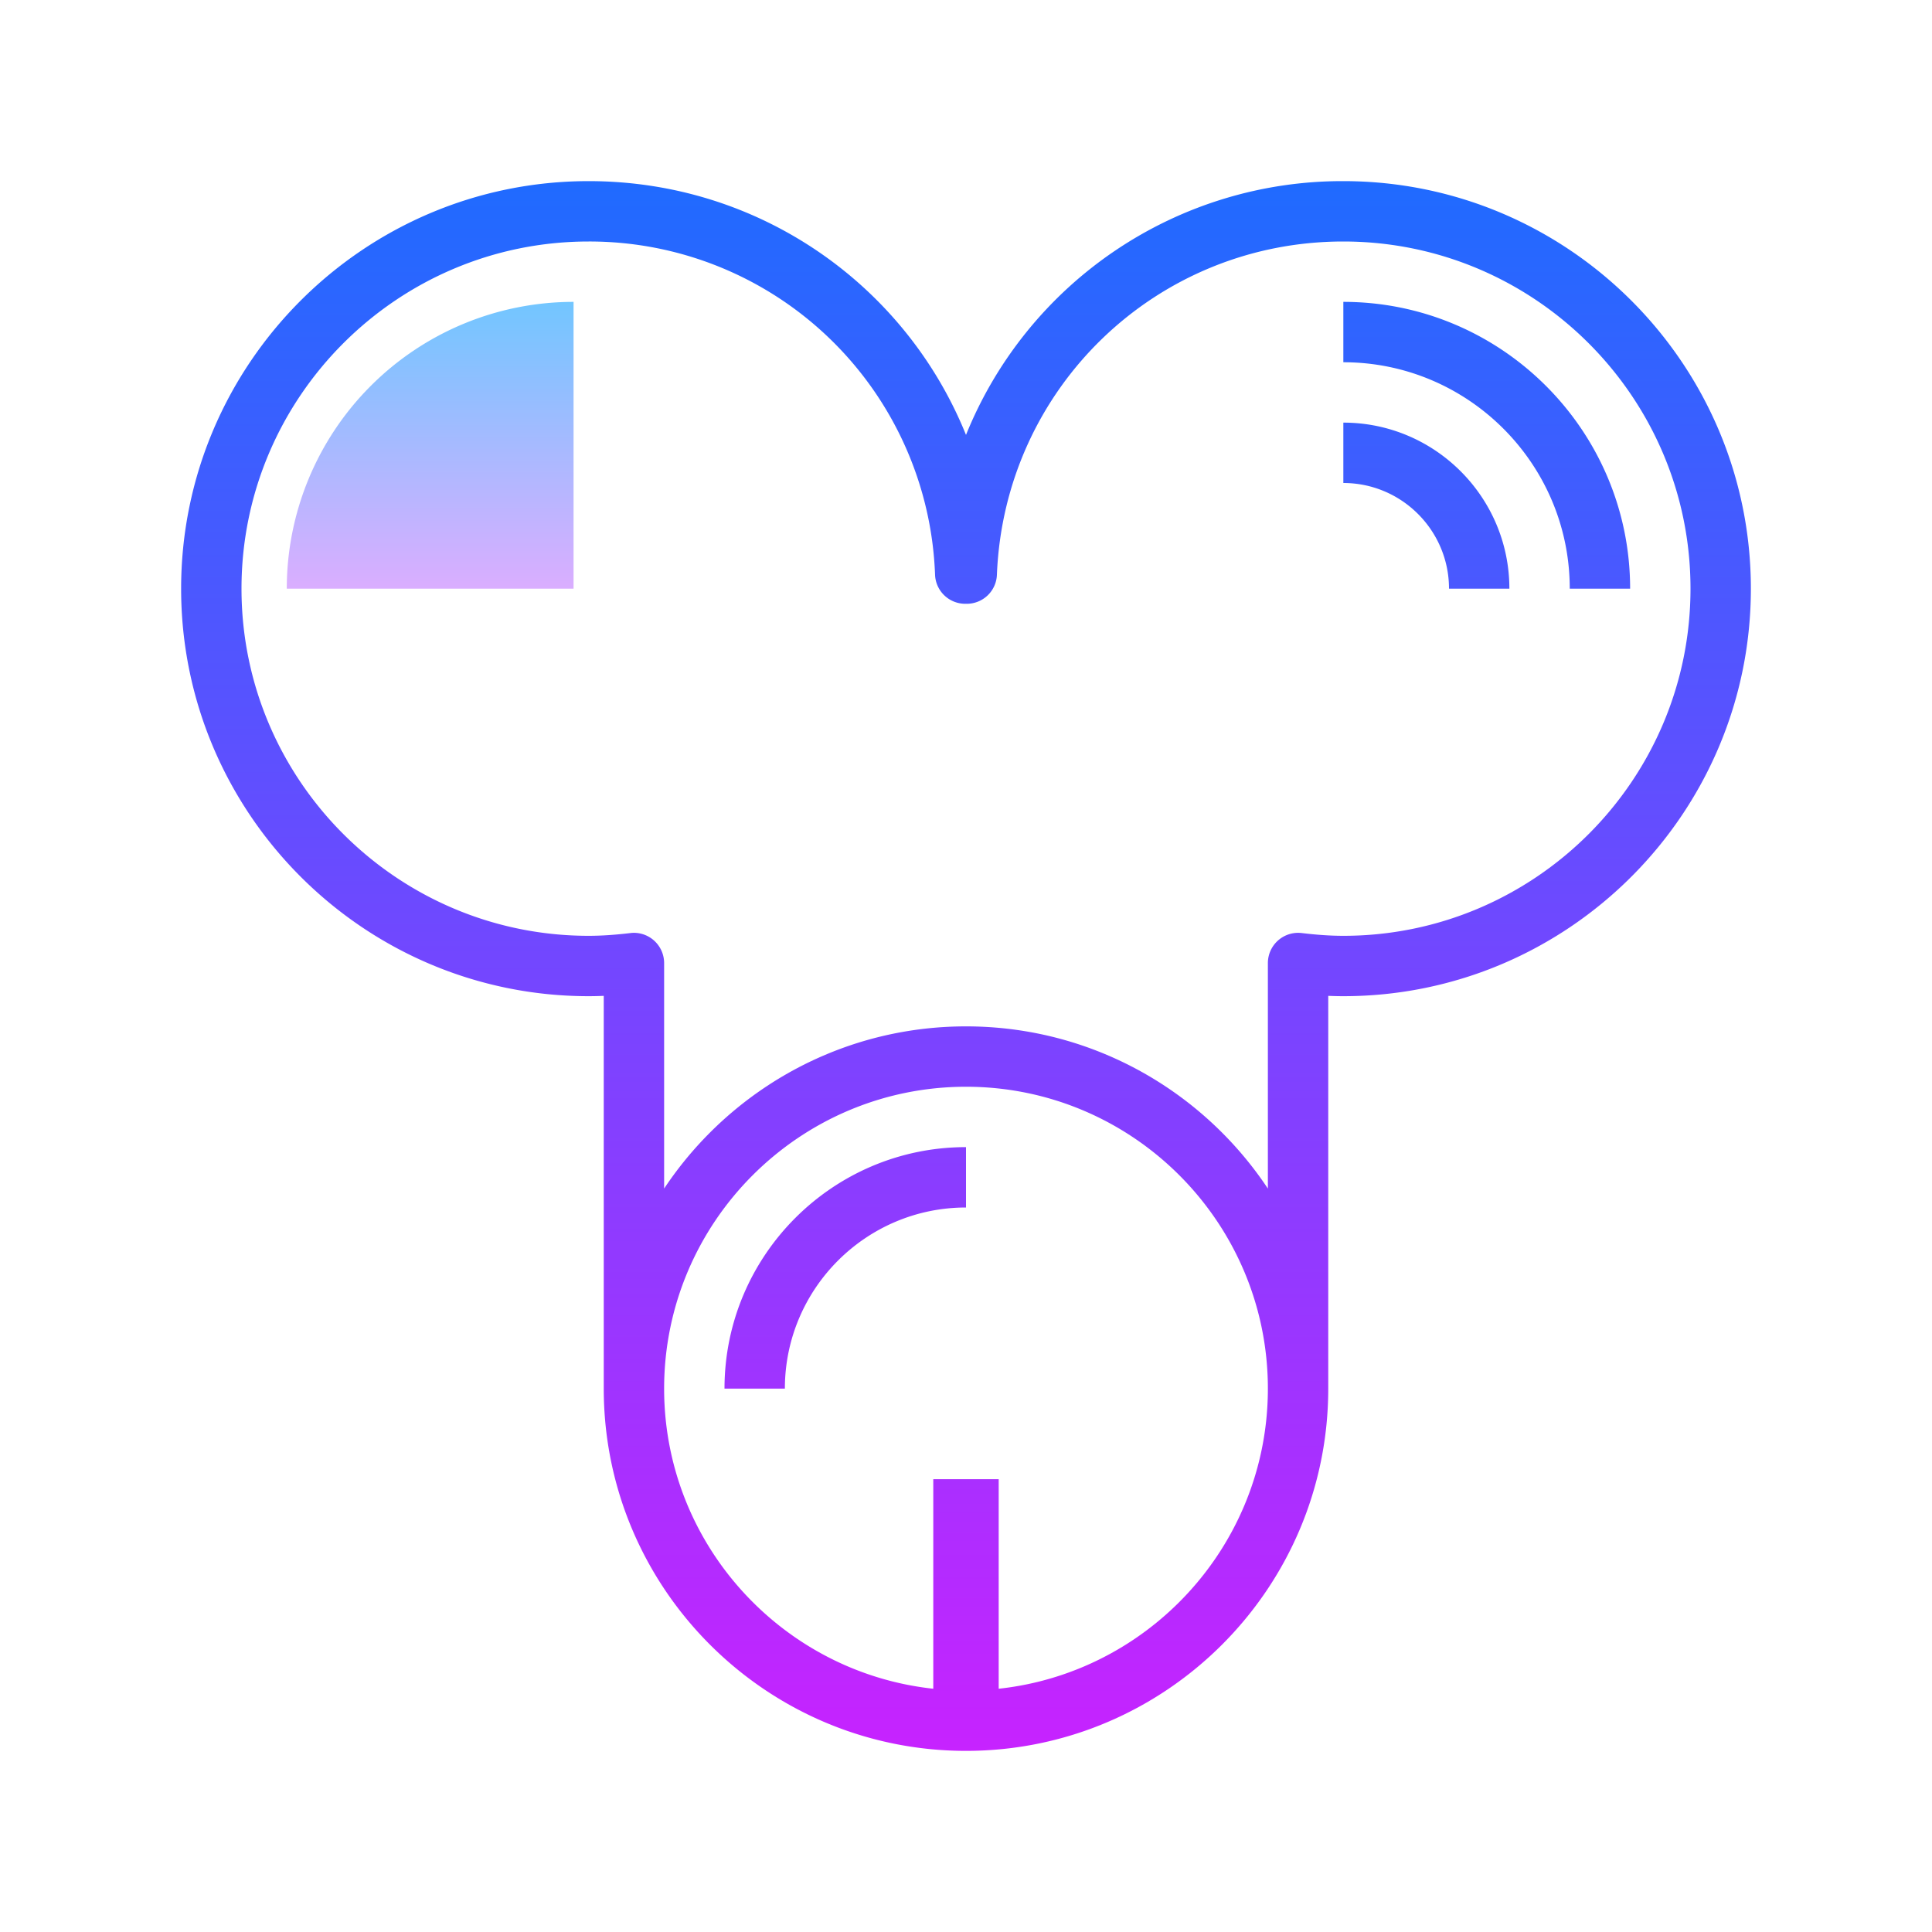 <svg xmlns="http://www.w3.org/2000/svg" viewBox="0 0 64 64"><linearGradient id="a" gradientUnits="userSpaceOnUse" x1="32" y1="59.679" x2="32" y2="5.651" gradientTransform="matrix(1 0 0 -1 0 64)" spreadMethod="reflect"><stop offset="0" stop-color="#1a6dff"/><stop offset="1" stop-color="#c822ff"/></linearGradient><path d="M32 58c-6.617 0-12-5.383-12-12V32.989a12.22 12.22 0 0 1-.5.011C12.056 33 6 26.944 6 19.5S12.056 6 19.5 6c5.658 0 10.498 3.45 12.5 8.407A13.444 13.444 0 0 1 44.5 6C51.944 6 58 12.056 58 19.5S51.944 33 44.5 33c-.163 0-.329-.004-.5-.011V46c0 6.617-5.383 12-12 12zM21 30.901a1.003 1.003 0 0 1 1 1V46c0 5.514 4.486 10 10 10s10-4.486 10-10V31.901a1.003 1.003 0 0 1 1.119-.993c.514.062.965.092 1.381.092C50.841 31 56 25.841 56 19.5S50.841 8 44.5 8c-6.19 0-11.23 4.85-11.476 11.041a.999.999 0 0 1-.999.96h-.051a1 1 0 0 1-.999-.96A11.457 11.457 0 0 0 19.5 8C13.159 8 8 13.159 8 19.5S13.159 31 19.5 31c.416 0 .867-.03 1.381-.091a.951.951 0 0 1 .119-.008zM33.083 49h-2.167v8h2.167v-8zM32 58c-6.617 0-12-5.383-12-12s5.383-12 12-12 12 5.383 12 12-5.383 12-12 12zm0-22c-5.514 0-10 4.486-10 10s4.486 10 10 10 10-4.486 10-10-4.486-10-10-10zm0 4v-2c-4.411 0-8 3.589-8 8h2c0-3.309 2.691-6 6-6zm12.5-26v2c1.93 0 3.5 1.57 3.5 3.5h2c0-3.033-2.467-5.5-5.5-5.5zm0-4v2c4.136 0 7.5 3.364 7.5 7.5h2c0-5.239-4.262-9.5-9.5-9.5z" fill="url(#a)"/><linearGradient id="b" gradientUnits="userSpaceOnUse" x1="14.25" y1="54.445" x2="14.25" y2="43.436" gradientTransform="matrix(1 0 0 -1 0 64)" spreadMethod="reflect"><stop offset="0" stop-color="#6dc7ff"/><stop offset="1" stop-color="#e6abff"/></linearGradient><path d="M19 10a9.5 9.5 0 0 0-9.5 9.5H19V10z" fill="url(#b)"/></svg>